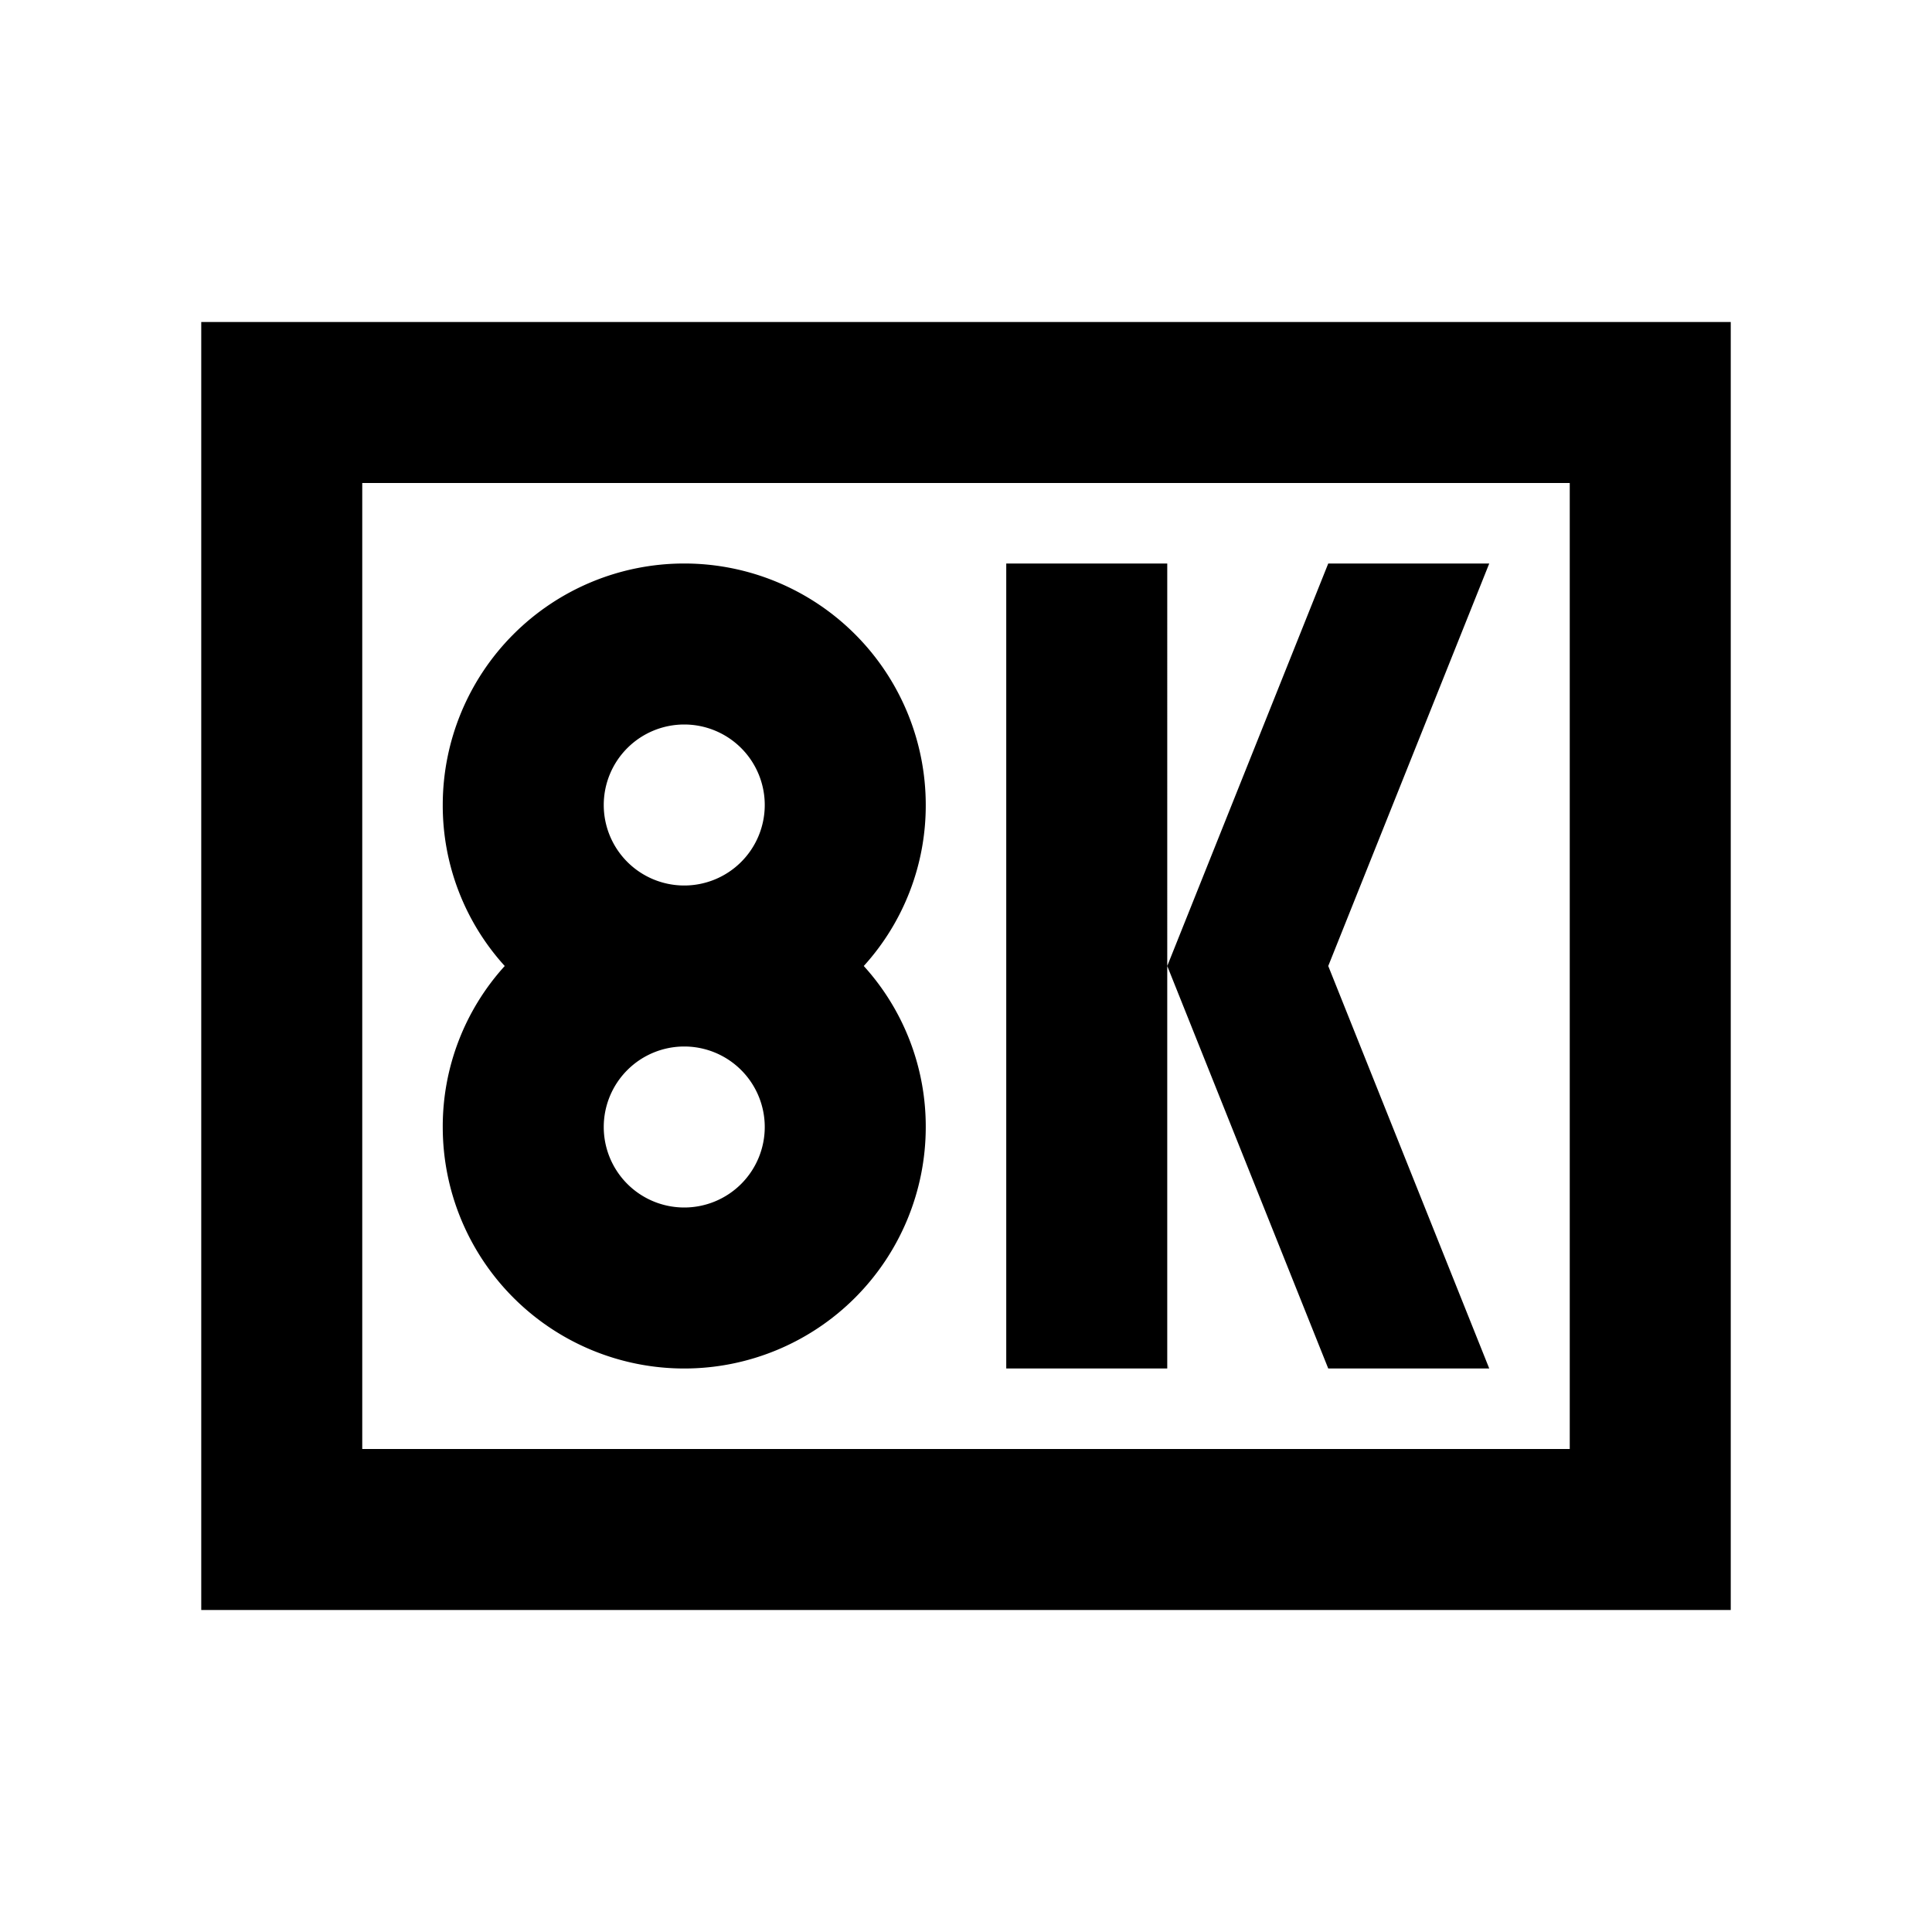 <svg xmlns="http://www.w3.org/2000/svg" viewBox="0 0 48 48"><path d="M39,12V36H9V12H39m4-4H5V40H43V8ZM21.46,24A5.93,5.93,0,0,1,23,28a6,6,0,0,1-12,0,5.93,5.93,0,0,1,1.54-4A5.93,5.93,0,0,1,11,20a6,6,0,0,1,12,0A5.93,5.93,0,0,1,21.46,24ZM15,20a2,2,0,1,0,2-2A2,2,0,0,0,15,20Zm4,8a2,2,0,1,0-2,2A2,2,0,0,0,19,28Zm6-14V34h4V14Zm12,0H33L29,24l4,10h4L33,24Z"/><rect width="48" height="48" style="fill:none"/></svg>